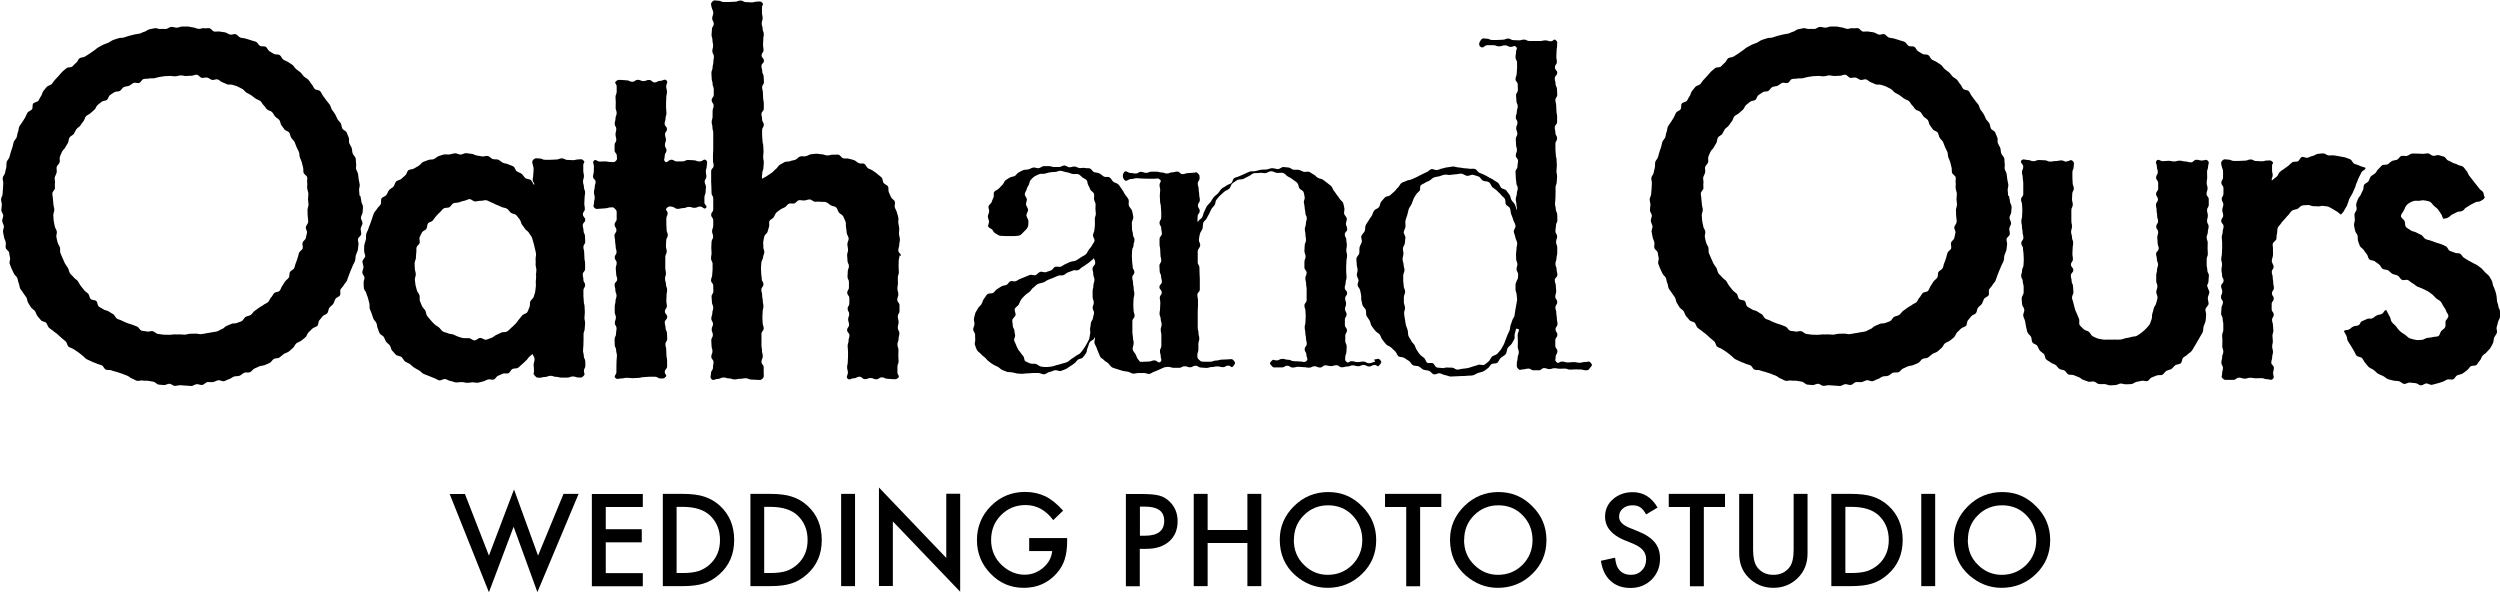 <?xml version="1.0" encoding="UTF-8"?>
<svg id="Layer_2" xmlns="http://www.w3.org/2000/svg" viewBox="0 0 192.36 45.56">
  <g id="header">
    <g>
      <g>
        <path d="M27.66,15.04c0-.14-.02-.27-.03-.41-.01-.14.06-.28.05-.42-.02-.14-.06-.27-.08-.41-.02-.14-.03-.28-.05-.41-.02-.14-.12-.26-.15-.39-.03-.14.03-.29,0-.42-.03-.14,0-.29-.04-.42-.04-.13-.19-.23-.23-.37-.04-.13-.03-.28-.07-.41-.05-.13-.14-.24-.19-.37-.05-.13.02-.31-.04-.43-.05-.13-.1-.26-.16-.39-.06-.13-.27-.18-.33-.3-.06-.12-.06-.28-.12-.4-.07-.12-.19-.21-.26-.33-.07-.12-.1-.26-.18-.38-.07-.12-.16-.23-.24-.34-.08-.12-.09-.28-.17-.39-.08-.11-.18-.22-.26-.33-.08-.11-.16-.23-.25-.34-.09-.11-.13-.26-.22-.36-.09-.11-.33-.08-.43-.18-.09-.1-.13-.25-.23-.36-.1-.1-.15-.24-.25-.34-.1-.1-.24-.16-.34-.25-.1-.1-.17-.23-.27-.32-.1-.09-.23-.16-.33-.25-.11-.09-.17-.23-.28-.32-.11-.09-.24-.15-.35-.23-.11-.08-.26-.11-.37-.19-.11-.08-.15-.27-.27-.34-.12-.08-.32-.02-.44-.09-.12-.07-.23-.14-.35-.21-.12-.07-.16-.27-.29-.34-.12-.07-.31,0-.43-.07-.12-.06-.19-.26-.31-.31-.13-.06-.27-.07-.4-.13-.13-.05-.27-.07-.4-.12-.13-.05-.28-.03-.41-.08-.13-.05-.22-.22-.35-.26-.13-.04-.31.07-.44.03-.13-.04-.25-.14-.38-.17-.13-.03-.28-.03-.41-.06-.14-.03-.28.02-.42,0-.14-.02-.24-.24-.38-.26-.14-.02-.28.03-.42,0-.14-.02-.28.07-.42.05-.14-.01-.27-.1-.41-.11-.14,0-.28-.07-.42-.07-.14,0-.28,0-.42,0s-.28.09-.42.09c-.14,0-.28-.07-.42-.06-.14,0-.27.15-.41.16-.14.01-.28-.02-.42,0-.14.02-.29-.08-.43-.06-.14.02-.28.05-.41.08-.14.02-.26.16-.39.19-.14.03-.26.12-.39.15-.14.03-.28.03-.41.07-.14.04-.27.06-.4.1-.13.04-.26.09-.4.13-.13.04-.29,0-.42.06-.13.05-.27.07-.4.13-.13.05-.24.15-.37.21-.13.06-.27.09-.39.15-.13.06-.24.14-.37.2-.12.06-.22.18-.34.25-.12.07-.22.17-.34.24-.12.07-.24.15-.35.22-.12.08-.3.05-.42.13-.11.08-.15.27-.26.35-.11.08-.19.2-.3.29-.11.09-.33.03-.44.12-.11.09-.22.18-.32.27-.1.09-.18.22-.28.32-.1.1-.19.21-.29.31-.1.1-.16.23-.25.33-.1.1-.29.11-.38.21-.09.1-.17.22-.26.32-.09.1-.1.28-.18.39-.09.11-.13.25-.21.36-.08.11-.32.11-.4.22-.08.11-.01.33-.09.44-.08.11-.28.15-.35.26-.07.12-.11.26-.18.38-.07.12-.15.23-.22.35-.07.12-.17.22-.23.35-.06.12-.04.29-.1.41-.06.12-.05.28-.1.4-.05.13-.17.23-.22.35s-.05.27-.1.4c-.05.13-.09.26-.13.39-.04.13-.07.26-.11.4-.04.13-.18.24-.21.37-.03.13,0,.28-.03.42-.03.13-.07.27-.09.4-.02.14-.16.25-.18.39-.02.14.05.29.04.42-.02.14,0,.28-.02.41-.01.14-.03.27-.03.41,0,.14-.11.27-.12.41,0,.14.06.28.06.42s-.04.28-.04.42c0,.14.14.27.15.41,0,.14-.09.28-.08.42.01.14.11.27.13.41.01.14-.09.29-.07.43.02.14.06.27.08.41.02.14.11.26.13.4.03.14-.03.29,0,.42.03.14.23.23.26.36.03.13.03.27.07.41.04.13-.07.31-.03.44.04.13.1.26.15.39.05.13.13.25.18.38.05.13.21.21.26.34.05.13.05.28.11.4.06.13.05.28.11.41.06.12.17.22.24.35.07.12.17.22.24.34.07.12.06.29.13.4.07.12.14.24.22.36.08.11.23.18.31.29.08.11.1.27.19.38.09.11.18.21.27.32.09.11.31.1.4.2.09.1.11.27.21.37.1.1.23.16.33.25.1.1.23.16.33.26.1.09.2.18.31.28.11.09.22.18.32.27.11.09.11.31.22.4.11.09.27.11.38.19.11.08.24.15.35.23.12.08.22.18.33.26.12.08.2.21.32.28.12.07.26.11.39.18.12.07.27.1.39.16.12.07.27.08.4.14.13.06.18.27.31.33.13.06.31,0,.44.06.13.06.27.07.4.12.13.05.27.08.4.13.13.05.26.11.39.15.13.04.24.18.37.22.13.04.25.14.39.18.14.03.3-.05.44-.02.14.03.29,0,.42.02.14.03.27.05.41.07.14.02.26.2.39.22.14.02.28.03.42.04.14.01.29-.11.43-.1.14,0,.27.16.41.16.14,0,.28-.05.42-.05s.28.03.42.03c.14,0,.29.03.43.03.14,0,.27-.13.41-.14.14-.01.29.08.43.06.14-.02.26-.2.4-.22.14-.02.29.02.42,0,.14-.02.26-.11.4-.14.14-.03.31.1.45.07.14-.03.26-.12.4-.16.14-.04.25-.16.38-.2.13-.04.29-.01.42-.06.13-.04.23-.18.36-.23.13-.05.3.01.44-.04.13-.05.21-.22.34-.28.13-.06.26-.11.38-.17.13-.06.29-.04.42-.1.12-.06.26-.1.39-.17.12-.07.19-.23.31-.3.12-.07.31-.03.43-.11.12-.08.21-.19.33-.27.12-.08.27-.1.39-.19.11-.08.21-.19.32-.28.11-.09.15-.26.26-.35.11-.09.27-.12.38-.21.11-.09.23-.17.33-.27.1-.1.13-.27.23-.37.1-.1.2-.19.3-.29.1-.1.29-.11.38-.21.09-.1.06-.32.15-.42.09-.11.17-.21.26-.32.09-.11.28-.13.36-.24.08-.11.07-.29.15-.41.08-.11.22-.18.3-.3.08-.12.1-.27.17-.38.07-.12.28-.16.35-.28.07-.12-.02-.33.04-.45.07-.12.19-.21.25-.33.06-.12.19-.22.24-.34.06-.13.08-.27.14-.39.05-.13.1-.26.15-.39.05-.13.12-.25.16-.38.05-.13.14-.25.18-.38.04-.13.02-.28.06-.42.04-.13.11-.26.15-.39.03-.13.02-.28.05-.42.03-.14-.06-.29-.04-.43.02-.14.23-.24.25-.38.02-.14-.05-.29-.04-.43.02-.14.13-.27.14-.41.01-.14-.13-.29-.12-.43,0-.14.12-.27.13-.41,0-.14.03-.28.03-.42s-.12-.28-.13-.42c0-.14-.06-.28-.07-.41ZM23.68,16.67c0,.14.05.28.03.42-.02.14-.16.26-.18.39-.02.14.12.3.09.43-.03.14-.06.27-.09.41-.03.13-.22.23-.25.36-.04.13.05.3.01.43-.04.13-.23.21-.28.34-.05.13-.06.27-.11.4-.05.13-.08.27-.14.39-.06.12-.06.28-.13.4-.06.12-.25.17-.32.29-.07.12-.01.31-.09.43-.08.12-.21.19-.29.3-.08.11-.14.24-.22.35-.08.11-.11.27-.2.37-.09.1-.33.08-.42.18-.09.1-.14.24-.24.34-.1.1-.13.26-.23.35-.1.09-.26.13-.36.22-.1.09-.24.13-.35.22-.11.09-.22.16-.33.24-.11.08-.17.23-.29.3-.11.08-.27.08-.39.15-.12.07-.17.25-.29.32-.12.07-.26.09-.39.15-.12.06-.29.01-.42.07-.13.05-.24.12-.37.16-.13.05-.22.2-.35.24-.13.04-.25.14-.38.18-.13.04-.27.04-.41.07-.13.03-.27.05-.41.07-.13.03-.27.05-.41.07-.13.02-.28-.05-.42-.04-.14.01-.27,0-.41.01-.14,0-.27.06-.41.07-.14,0-.27-.02-.41-.02s-.28.01-.42,0c-.14,0-.28.04-.42.03-.14-.01-.28,0-.42-.01-.14-.02-.28-.04-.42-.06-.14-.02-.25-.18-.39-.21-.14-.03-.3.06-.44.03-.13-.04-.29-.03-.42-.07-.13-.04-.21-.26-.34-.31-.13-.05-.26-.1-.38-.15-.13-.05-.27-.07-.4-.13-.13-.06-.26-.1-.38-.17-.12-.07-.27-.09-.39-.16-.12-.07-.16-.26-.28-.34-.12-.08-.24-.13-.36-.22-.11-.08-.29-.07-.4-.16-.11-.08-.26-.13-.36-.22-.11-.09-.09-.32-.19-.42-.1-.09-.33-.06-.43-.15-.1-.1-.1-.3-.19-.41-.1-.1-.23-.17-.32-.28-.09-.11-.17-.22-.26-.33-.09-.11-.14-.25-.22-.36-.08-.11-.24-.18-.32-.29-.08-.12-.22-.2-.29-.32-.07-.12-.09-.28-.15-.4-.07-.12-.17-.23-.24-.36-.06-.13-.12-.26-.17-.39-.06-.13-.12-.26-.17-.39-.05-.13,0-.3-.04-.44-.04-.13-.14-.25-.18-.39-.04-.14-.06-.28-.09-.41-.03-.14.06-.3.03-.44-.03-.14-.14-.26-.16-.4-.02-.14-.06-.28-.08-.42-.01-.14-.02-.28-.03-.42,0-.14.08-.28.08-.43,0-.14-.07-.28-.07-.42s-.04-.28-.04-.41c0-.14-.05-.28-.04-.42,0-.14.18-.26.2-.39.01-.14-.03-.28,0-.41.02-.14-.04-.29-.02-.42.03-.13.12-.25.15-.39.03-.13-.03-.29,0-.42.04-.13.19-.23.23-.36.04-.13-.03-.3.02-.43.05-.13.1-.26.16-.38.05-.13.2-.21.25-.34.06-.12.15-.23.21-.35.06-.12.04-.29.12-.41.07-.12.25-.16.33-.28.07-.11.12-.25.2-.36.08-.11.22-.17.3-.28.08-.11.15-.23.24-.33.09-.1.1-.28.19-.38.09-.1.25-.14.35-.24.1-.1.21-.17.31-.27.1-.09.13-.26.23-.35.1-.09.21-.17.32-.26.11-.09.29-.06.4-.14.11-.08.13-.29.24-.37.11-.08.23-.16.34-.23.12-.07.3-.03.42-.09.12-.07.18-.24.31-.3.12-.06.28-.05.4-.1.12-.05.23-.17.35-.22.13-.05.31.05.43,0,.13-.04.2-.26.34-.3.13-.04.28,0,.42-.04.13-.03.28,0,.41-.02.13-.03.26-.08.4-.1.13-.02.27-.04.4-.06.13-.01.27,0,.41-.02.14,0,.27.04.41.03.14,0,.27-.07.41-.07s.27.05.41.05c.14,0,.27-.03.41-.02.14,0,.28-.1.42-.08.14.02.25.22.38.24.14.02.28-.05.42-.02.13.03.24.15.37.18.13.03.3-.08.43-.04.13.04.23.18.36.22.13.04.24.11.37.16.13.05.3-.01.42.04.12.05.27.07.39.13.12.06.25.12.37.19.12.07.19.21.31.28.12.07.24.12.36.2.11.08.22.17.33.25.11.08.26.11.37.19.11.08.15.24.26.33.1.09.16.23.26.32.1.09.28.1.38.2.1.1.15.24.24.34.09.1.23.17.32.27.09.11.08.29.16.4.08.11.16.22.24.33.08.11.3.13.37.25.07.12.08.28.15.39.07.12.2.21.26.33.06.12.09.27.15.39.06.12.13.25.18.37.05.13.03.29.07.41.05.13.11.25.15.38.04.13.07.27.1.4.04.13,0,.28.04.41.03.13.26.23.28.36.02.13-.03.29,0,.42.02.14-.02.28,0,.42.01.14.08.27.09.41,0,.14-.03.28-.03.42,0,.14.04.27.04.41s-.07.28-.08.41c0,.14.02.28.01.41Z"/>
        <path d="M45.03,27.81c0-.21-.11-.21-.11-.42s-.06-.21-.06-.42.03-.21.03-.42.01-.21.01-.42,0-.21,0-.42.09-.21.09-.42.03-.21.03-.42-.05-.21-.05-.42.03-.21.03-.42-.02-.21-.02-.42-.06-.21-.06-.42-.03-.21-.03-.42,0-.21,0-.42.13-.21.13-.42-.13-.21-.13-.41-.05-.21-.05-.41.18-.21.18-.42,0-.21,0-.42-.05-.21-.05-.42-.02-.21-.02-.42-.06-.21-.06-.42.14-.21.14-.42-.02-.21-.02-.42-.11-.21-.11-.42-.06-.21-.06-.42.19-.21.19-.42-.18-.21-.18-.42.15-.21.15-.42-.04-.21-.04-.42.02-.21.02-.42.04-.21.04-.42-.09-.21-.09-.42-.07-.21-.07-.42.07-.21.07-.42-.05-.21-.05-.42,0-.21,0-.42.17-.22.02-.36c-.16-.15-.16-.09-.38-.09s-.22.06-.43.06-.22-.02-.43-.02-.22-.12-.43-.12-.21.09-.43.09-.21.02-.43.02-.21,0-.43,0-.22-.1-.43-.1-.29-.07-.45.07c-.14.13-.12.22-.06.43.05.19.06.17.06.37s-.03.19-.03.39-.04.19-.04.39.17.21.11.39c-.1-.1-.14-.27-.24-.37-.1-.1-.32-.07-.43-.16-.11-.09-.18-.23-.28-.32-.11-.09-.26-.12-.38-.2-.12-.08-.14-.3-.26-.37-.12-.08-.27-.1-.4-.17-.12-.07-.29-.06-.41-.12-.13-.06-.23-.18-.36-.24-.13-.05-.3,0-.43-.05-.13-.04-.23-.2-.37-.23-.14-.04-.3.06-.44.03-.14-.03-.27-.05-.41-.07-.14-.02-.27-.12-.41-.13-.14,0-.28-.05-.42-.05s-.28.1-.42.11c-.14,0-.29-.11-.43-.1-.14.01-.28.07-.42.09-.14.02-.3-.02-.43,0-.14.03-.27.09-.41.13-.14.04-.24.18-.37.23-.13.05-.3.01-.43.07-.13.05-.27.09-.4.15-.13.06-.2.22-.33.29-.12.07-.25.14-.36.21-.12.08-.31.05-.43.13-.11.08-.13.3-.24.39-.11.09-.21.18-.31.28-.1.09-.3.1-.4.2-.1.1-.11.29-.2.39-.1.11-.25.16-.34.27-.09.11-.12.26-.21.38-.08.11-.29.14-.37.26-.08.12,0,.34-.07.46-.07.12-.2.21-.27.33-.07.13-.19.22-.25.35-.06.13-.09.27-.14.41-.05.13-.1.27-.14.4-.05.13-.11.26-.15.4-.04.14-.13.26-.16.4-.03.14,0,.29-.03.43-.03.14-.09.27-.12.41-.02.14,0,.29-.01.43-.02.14.09.29.08.43-.01.14-.21.27-.21.41,0,.14.08.29.08.43s-.1.28-.09.41c0,.14.16.27.17.4,0,.14-.09.28-.07.41.01.14,0,.28.02.41.02.14.16.25.19.38.02.13.1.25.13.39.03.13.06.26.1.39.04.13-.01.28.03.41.04.13.11.25.15.38.05.13.08.26.13.38.05.13.18.22.23.34.06.12.04.28.1.4.06.12.08.27.15.39.07.12.25.17.32.28.07.11.1.26.18.37.08.11.21.18.29.29.08.11.08.29.17.39.1.11.19.22.29.32.1.1.32.08.43.17.11.1.16.25.27.34.11.09.26.12.38.21.12.08.21.2.33.27.12.08.25.14.37.21.13.07.22.21.35.27.13.06.27.1.4.16.13.05.27.11.4.16.14.04.26.15.4.18.14.04.32-.13.47-.1.14.03.26.13.41.15.14.02.28.1.42.11.14.01.29-.03.43-.03.14,0,.28.06.43.06.14,0,.27-.03.41-.04.14,0,.28.05.42.03.14-.02.27-.07.4-.1.13-.03.25-.12.38-.15.13-.03.3.05.43.01.13-.04.2-.24.33-.29.13-.05.25-.1.37-.16.12-.06.31.02.44-.04.12-.06.17-.25.29-.32.12-.07.31-.02.43-.09.11-.07.2-.19.31-.27.11-.08.2-.19.3-.28.11-.08.17-.22.27-.31.1-.09.15-.12.25-.21.06.21.15.19.15.41s-.07.22-.07.44.03.22.03.44-.1.21.05.37c.15.15.14.17.36.17s.22-.06.43-.06.22-.09.43-.09.22.08.43.08.21.06.43.06.21,0,.43,0,.21-.09.43-.09.22.08.43.08.24.04.39-.12c.15-.15.03-.17.03-.38s.11-.21.11-.42-.01-.21-.01-.42ZM41.25,21.18c0,.14,0,.28-.02.42-.02.14.02.29,0,.42-.02.14-.02.29-.05.42-.03.14-.07.27-.12.41-.04.13-.21.22-.26.35-.05.13,0,.31-.06.43-.06.12-.09.27-.17.39-.07.12-.3.13-.39.25-.08.11-.17.21-.26.32-.1.11-.16.24-.27.34-.11.1-.2.21-.31.29-.11.09-.2.22-.33.29-.12.07-.31.02-.44.08-.13.06-.25.13-.38.18-.13.05-.24.19-.38.23-.14.03-.27.12-.42.14-.14.02-.3-.15-.45-.14-.14.01-.28.19-.43.19s-.28-.16-.42-.17c-.14-.01-.28.01-.42,0-.14-.02-.27-.07-.4-.11-.14-.04-.25-.12-.38-.17-.13-.05-.29-.03-.42-.09-.12-.06-.29-.08-.4-.15-.12-.08-.19-.22-.3-.31-.11-.09-.25-.15-.35-.25-.1-.1-.2-.2-.29-.31-.09-.11-.19-.22-.27-.33-.08-.11-.07-.29-.14-.41-.07-.12-.19-.21-.25-.34-.06-.12-.1-.26-.16-.39-.05-.13.01-.3-.03-.43-.04-.13-.16-.24-.2-.38-.03-.13-.08-.27-.11-.41-.02-.14-.04-.28-.05-.42-.01-.14.08-.28.07-.43,0-.14-.07-.27-.07-.42s-.03-.27-.02-.41c0-.14.09-.27.1-.4.02-.14,0-.27.03-.41.02-.14-.01-.28.02-.41.03-.13.2-.22.24-.35.04-.13-.06-.31,0-.44.05-.13.12-.25.18-.37.06-.12.27-.16.34-.28.07-.12.04-.3.12-.41.08-.11.28-.12.37-.22.09-.11.15-.23.25-.33.1-.1.18-.22.29-.3.11-.09.18-.23.3-.3.12-.08.31-.03.43-.09.12-.06.19-.26.32-.31.13-.05.29-.03.42-.07.13-.04.26-.1.4-.12.14-.02.27-.12.41-.13.14-.01.29.18.43.18s.29-.06.43-.05c.15.01.3-.07.44-.04.14.02.27.13.4.17.14.04.25.13.39.18.13.05.26.1.39.17.13.06.29.05.41.13.12.08.19.22.3.31.11.09.3.08.41.18.1.1.17.23.27.34.09.11.09.28.17.39.08.11.17.22.24.33.07.12.24.18.3.31.06.12.18.23.23.36.05.13.07.27.12.41.04.13.07.27.1.41.03.13.07.27.09.41.02.14-.04.29-.03.43.02.14,0,.28,0,.42,0,.14.06.27.06.42s-.03.28-.04.42Z"/>
        <path d="M53.8,12.42c-.22,0-.22-.09-.43-.09s-.21-.02-.43-.02-.21.11-.43.11-.21,0-.43,0-.21-.13-.43-.13-.32.29-.47.15c-.15-.14-.03-.25-.03-.46s.13-.21.13-.41-.12-.2-.12-.41.08-.2.08-.41-.07-.2-.07-.41.15-.2.15-.41-.18-.2-.18-.41.07-.2.07-.41.07-.2.07-.41-.03-.2-.03-.41,0-.2,0-.41.02-.2.02-.41.05-.2.05-.41-.06-.2-.06-.41.17-.32.02-.46c-.16-.15-.26.03-.48.03s-.22.12-.43.12-.21-.19-.43-.19-.21.09-.43.09-.21-.1-.43-.1-.21.15-.43.15-.21-.11-.43-.11-.21-.03-.43-.03-.25-.03-.4.11c-.15.14.06.18.06.39s0,.21,0,.41-.09.2-.09.41.02.2.02.41-.01.2-.01.41.08.2.08.41-.09.2-.09.41-.06.2-.06.41.12.2.12.41-.06.2-.06.41.06.2.06.41-.13.2-.13.41,0,.2,0,.41.17.2.17.41.07.27-.08.41c-.15.14-.21.07-.42.07s-.21-.04-.41-.04-.21.01-.41.01-.29-.21-.44-.07c-.14.14,0,.23,0,.43s-.01.2-.01.4-.06.2-.06.4.2.2.2.4-.07.2-.07.4-.06.2-.06.4.06.2.06.4-.05.2-.05.4-.12.26.03.4c.15.14.2.07.41.07s.21-.03.41-.03.21-.07.41-.07.2-.05.34.1c.15.15.14.15.14.36s0,.21,0,.43-.16.21-.16.43.14.21.14.43-.15.21-.15.42.05.21.05.42.04.21.04.42.07.21.07.42-.14.21-.14.42.15.21.15.42-.07.21-.07.42.03.21.03.42.08.21.08.42-.2.21-.2.42.06.21.06.42.09.21.09.42-.08.21-.08.42-.06.21-.06.42,0,.21,0,.42.09.21.09.42-.08.21-.08.42.13.21.13.42-.04.21-.04.42-.11.21-.11.42.01.21.01.42.11.21.11.42.06.21.06.42-.03.21-.03.42-.01.21-.01.42,0,.21,0,.42-.23.31-.08.45c.15.15.25.04.46.04s.22-.05.43-.05.21.03.43.03.21-.02.43-.02.21-.06.43-.06.21-.03.43-.03.21,0,.43,0,.21.13.43.13.24.04.39-.11c.15-.15-.06-.17-.06-.39s.18-.21.18-.43,0-.21,0-.43-.05-.21-.05-.43-.02-.21-.02-.42-.06-.21-.06-.42.14-.21.14-.42-.02-.21-.02-.42-.11-.21-.11-.42-.06-.21-.06-.42.19-.21.19-.42-.18-.21-.18-.42.15-.21.15-.42-.04-.21-.04-.42.02-.21.02-.42.04-.21.04-.42-.09-.21-.09-.42-.07-.21-.07-.42.07-.21.07-.42-.05-.21-.05-.42,0-.21,0-.42,0-.21,0-.42.11-.21.11-.42-.06-.21-.06-.42.02-.21.02-.42.12-.21.12-.42-.09-.21-.09-.42-.02-.21-.02-.42,0-.21,0-.42.1-.21.1-.42-.22-.25-.07-.4c.15-.15.21-.14.43-.1.21.04.2.16.42.16s.21-.06.43-.06.21-.09.43-.09.21.07.43.07.21-.1.43-.1.29.26.45.11c.15-.14-.12-.22-.12-.42s0-.2,0-.4.09-.2.09-.4.03-.2.03-.4-.1-.2-.1-.4.13-.2.13-.4-.04-.2-.04-.4.07-.2.07-.4.1-.31-.05-.45c-.16-.15-.26.09-.48.09Z"/>
        <path d="M69.32,19.69c0-.21-.2-.21-.2-.43s.07-.21.07-.43c0-.14.06-.28.05-.42,0-.14-.06-.28-.07-.42,0-.14.03-.28.02-.42-.01-.14-.05-.28-.07-.41-.02-.14.03-.29,0-.42-.02-.14-.08-.27-.11-.4-.03-.14-.13-.26-.16-.39-.04-.14.05-.31,0-.44-.04-.13-.24-.21-.29-.34-.05-.13-.11-.25-.17-.38-.06-.13,0-.32-.06-.44-.07-.12-.26-.16-.34-.27-.08-.11-.06-.32-.15-.42-.1-.1-.23-.18-.33-.27-.1-.1-.23-.16-.34-.25-.11-.09-.26-.12-.38-.19-.12-.08-.16-.27-.28-.34-.12-.07-.32,0-.44-.06-.13-.06-.22-.18-.36-.23-.13-.05-.27-.07-.41-.11-.13-.04-.28,0-.42-.03-.13-.03-.23-.26-.37-.28-.14-.02-.29.02-.43,0-.14-.01-.28.07-.43.06-.14,0-.28-.09-.42-.09s-.28-.05-.42-.04c-.14,0-.28.02-.42.04-.14.02-.26.13-.4.15-.14.03-.29-.02-.43.02-.13.04-.23.2-.36.25-.13.05-.27.05-.4.11-.13.05-.3.01-.43.07-.12.06-.25.14-.37.21-.12.07-.18.24-.3.32-.12.08-.19.2-.31.29-.11.08-.24.14-.35.23-.11.09-.29.15-.39.24-.06-.2,0-.22,0-.43s.09-.21.09-.42.03-.21.03-.42-.05-.21-.05-.42.03-.21.03-.41-.02-.21-.02-.41-.06-.21-.06-.41-.03-.21-.03-.42,0-.21,0-.41.13-.21.13-.41-.13-.21-.13-.42-.05-.21-.05-.41.18-.21.18-.41,0-.21,0-.41-.05-.21-.05-.41-.02-.21-.02-.41-.06-.21-.06-.41.14-.21.14-.41-.02-.21-.02-.41-.11-.21-.11-.41-.06-.21-.06-.41.19-.21.19-.41-.18-.21-.18-.41.15-.21.15-.41-.04-.21-.04-.41.02-.21.02-.41.04-.21.04-.41-.09-.21-.09-.41-.07-.21-.07-.41.07-.21.07-.41-.05-.21-.05-.41,0-.21,0-.41.16-.21.02-.36c-.16-.15-.16-.09-.38-.09s-.22.06-.43.06-.21-.02-.43-.02-.21-.12-.43-.12-.21.09-.43.09-.21.02-.43.02-.21,0-.43,0-.21-.1-.43-.1-.3-.08-.45.07c-.15.15-.1.23-.05.46.05.21.12.2.12.41s-.08.21-.08.42.12.21.12.42-.14.21-.14.42-.03.21-.03.42.07.21.07.42.05.21.05.42-.06.21-.06.42.12.21.12.42-.04.21-.04.42-.06.21-.06.42-.09.21-.09.42.02.21.02.42.07.21.07.42.09.21.09.42,0,.21,0,.42-.16.21-.16.42.15.21.15.42-.08.21-.08.42,0,.21,0,.42-.07.21-.07.42.06.21.06.42.06.21.06.42,0,.21,0,.42,0,.21,0,.42,0,.21,0,.42-.02.21-.02.42,0,.21,0,.42.05.21.05.42-.19.21-.19.42,0,.21,0,.42,0,.21,0,.42.02.21.02.42.01.21.01.42.13.21.13.42,0,.21,0,.42,0,.21,0,.42-.16.21-.16.42.16.21.16.42,0,.21,0,.42-.09.21-.09.42.08.21.08.42-.12.21-.12.42-.02.21-.02.42.02.21.02.42-.04.21-.04.42.12.21.12.42,0,.21,0,.42-.03.21-.03.42-.09.21-.09.42.17.21.17.42.01.21.01.42-.14.21-.14.42.03.21.03.42.1.21.1.42-.07.21-.07.42-.08.21-.08.42.13.21.13.42-.1.21-.1.42.09.21.09.42-.12.21-.12.42.02.21.02.42.07.21.07.42-.09.21-.09.42.17.21.17.42-.04.21-.04.42-.15.21-.15.42-.11.32.04.47c.15.15.26-.02.48-.02s.22-.11.43-.11.21.07.43.07.21.08.43.08.21-.05.43-.05.21-.04.43-.04.21.1.43.1.21.02.43.02.28.06.43-.09c.15-.15.09-.22.09-.44s0-.21,0-.43-.17-.21-.17-.43.1-.21.1-.43-.06-.21-.06-.42-.04-.21-.04-.43,0-.21,0-.43,0-.21,0-.43.17-.21.17-.43-.08-.21-.08-.43-.02-.21-.02-.43.02-.21.02-.42.06-.21.06-.42-.05-.21-.05-.42-.05-.21-.05-.43-.06-.21-.06-.42.16-.21.16-.42-.13-.21-.13-.42-.04-.21-.04-.42c0-.14-.02-.28-.02-.41,0-.14.03-.28.03-.41,0-.14.12-.27.13-.4,0-.14.09-.27.1-.4.01-.14-.09-.29-.08-.42.02-.14-.03-.28,0-.41.02-.14.05-.27.08-.4.03-.14.22-.23.25-.36.04-.14.07-.26.11-.38.05-.13-.02-.31.03-.43.06-.13.25-.18.32-.29.08-.11.11-.25.2-.35.09-.1.21-.16.32-.25.11-.08.23-.11.35-.18.12-.06.18-.22.31-.27.12-.05.28.01.41-.02.13-.03.23-.23.36-.25.13-.02.27.03.41.02.13,0,.27-.08.41-.08.15,0,.28.17.42.18.15.01.29-.03.42,0,.14.03.31-.02.43.03.14.05.24.17.36.24.13.07.31.07.41.16.11.09.13.28.21.39.09.11.27.17.34.3.06.12.12.27.18.41.05.13,0,.3.04.45.03.14.03.28.05.43.02.14.14.27.15.42.01.14-.11.29-.1.44,0,.14.05.28.05.43,0,.21-.07.21-.07.42s.03.21.03.42.11.21.11.41-.09.21-.09.41-.02.21-.02.41.11.21.11.41,0,.21,0,.41-.13.21-.13.41.16.21.16.41,0,.21,0,.41-.13.21-.13.41.12.21.12.41-.08.21-.08.41.07.21.07.41-.15.21-.15.41.18.21.18.41-.07.2-.07.41-.07.2-.07.41.03.2.03.41,0,.21,0,.41-.02.21-.02.41-.05.21-.05.41.06.21.06.41-.17.32-.02.46c.16.15.26-.03.48-.03s.22-.12.43-.12.21.19.43.19.21-.09.43-.09.21.1.43.1.21-.15.43-.15.21.11.43.11.21.03.43.03.25.04.4-.11c.15-.15-.06-.19-.06-.41s0-.22,0-.43.09-.21.09-.43-.02-.21-.02-.43.01-.21.01-.43-.08-.21-.08-.43.09-.21.09-.43.06-.21.06-.43-.12-.21-.12-.43.06-.21.06-.43-.06-.21-.06-.43.13-.21.13-.43,0-.21,0-.43-.17-.21-.17-.43.08-.21.08-.43-.07-.21-.07-.43.04-.21.04-.42-.01-.21-.01-.42.08-.21.08-.42-.02-.21-.02-.43.01-.21.01-.43.06-.21.06-.43Z"/>
        <path d="M105.8,27.85c-.23,0-.23.1-.45.1s-.23-.13-.45-.13-.23.04-.45.04-.22-.07-.45-.07-.24.2-.4.05c-.15-.14-.09-.16-.09-.37s.09-.21.09-.41.02-.21.02-.41-.11-.21-.11-.41,0-.21,0-.41.13-.21.13-.41-.16-.21-.16-.41,0-.21,0-.41.13-.21.13-.41-.12-.21-.12-.41.08-.21.08-.41-.07-.2-.07-.41.15-.2.15-.41-.18-.2-.18-.41.07-.21.07-.41.07-.2.07-.41-.03-.2-.03-.41,0-.2,0-.41.02-.2.02-.41.05-.2.05-.41-.06-.2-.06-.41.04-.2.04-.41-.04-.21-.04-.41-.12-.2-.12-.41.19-.2.19-.41c0-.14-.09-.27-.1-.4,0-.14.08-.28.07-.41-.02-.14-.18-.25-.21-.38-.02-.13.05-.29.02-.42-.03-.13-.05-.27-.09-.4-.05-.13-.21-.21-.27-.32-.06-.12-.16-.21-.23-.32-.07-.11-.14-.21-.23-.32-.08-.1-.11-.26-.2-.35-.1-.09-.21-.16-.32-.25-.11-.08-.21-.17-.32-.24-.11-.07-.26-.07-.38-.14-.12-.06-.2-.2-.32-.25-.12-.05-.23-.16-.35-.21-.12-.04-.29.03-.42,0-.13-.04-.24-.12-.38-.15-.13-.03-.27,0-.4-.01-.13-.02-.25-.16-.38-.17-.13-.01-.27-.03-.41-.04-.13,0-.27.16-.41.16-.15,0-.3-.07-.44-.07-.15,0-.29.08-.43.1-.15.02-.3,0-.44.02-.15.03-.29.07-.42.1-.14.04-.31,0-.44.04-.14.05-.27.12-.4.18-.13.06-.26.11-.39.17-.13.07-.28.08-.4.15-.12.07-.13.32-.24.4-.12.08-.27.1-.38.19-.11.09-.26.14-.36.23-.11.1-.17.25-.27.35-.1.11-.24.19-.33.3-.1.12-.16.25-.24.37-.09.12-.22.21-.3.34-.08.13-.12.28-.19.4-.08.14-.09.3-.15.42-.07.14-.23.19-.29.3-.03.02-.07.11-.07.08-.03-.21,0-.22,0-.43s.16-.21.16-.42-.14-.21-.14-.42.15-.21.15-.42-.05-.21-.05-.42-.04-.21-.04-.42-.07-.21-.07-.42.14-.21.14-.42.01-.22-.13-.37c-.14-.15-.16-.05-.36-.05s-.2.03-.41.03-.2.08-.41.08-.2-.2-.4-.2-.2.06-.4.06-.2.09-.4.09-.2-.08-.4-.08-.2-.06-.4-.06-.2,0-.4,0-.2.09-.4.09-.2-.08-.4-.08-.2.13-.4.13-.2-.04-.4-.04-.35-.23-.48-.08c-.16.19-.15.43.01.62.15.17.29-.08.52-.08s.23-.06.45-.06.23.03.45.03.23.01.45.01.22,0,.45,0,.26-.08.42.08c.15.14-.04.18-.04.39s.05.21.05.42-.03.21-.03.42.02.21.02.42.06.21.06.41.03.21.03.42,0,.21,0,.42-.13.21-.13.42.13.21.13.41.05.21.05.41-.18.21-.18.42,0,.21,0,.41.05.21.05.41.02.21.02.41.06.21.06.42-.14.21-.14.41.02.21.02.41.11.21.11.41.06.21.06.41-.19.21-.19.41.18.21.18.41-.15.21-.15.41.04.21.04.41-.02.21-.02.41-.04.21-.04.41.09.21.09.41.07.21.07.41-.07.21-.07.41.05.21.05.41,0,.21,0,.41,0,.21,0,.41-.11.21-.11.41.06.21.06.41.13.28-.02.42c-.17.15-.24-.11-.46-.11s-.23.09-.45.09-.23.02-.45.02c-.1,0-.16,0-.21,0-.04-.05-.08-.1-.12-.15-.09-.1-.14-.2-.2-.38-.04-.13-.23-.26-.25-.44-.01-.14.08-.31.08-.48,0-.21-.06-.21-.06-.42s-.04-.21-.04-.42,0-.21,0-.42,0-.21,0-.42.17-.21.17-.42-.08-.21-.08-.42-.02-.21-.02-.42.02-.21.02-.42.06-.21.06-.42-.05-.21-.05-.42-.05-.21-.05-.42-.06-.21-.06-.42.16-.21.16-.41-.13-.21-.13-.42-.04-.21-.04-.42-.02-.21-.02-.42.02-.21.02-.41.11-.21.11-.41.07-.21.07-.41-.12-.21-.12-.42-.07-.21-.07-.42c0-.15,0-.3-.01-.45-.01-.15.13-.32.11-.47-.02-.15-.06-.31-.09-.46-.04-.15-.2-.26-.25-.41-.05-.15.03-.34-.03-.48-.06-.14-.19-.25-.27-.38-.08-.13-.14-.28-.24-.4-.09-.12-.17-.27-.28-.38-.1-.1-.28-.11-.38-.2-.11-.09-.16-.26-.28-.33-.11-.08-.32,0-.45-.07-.12-.07-.21-.18-.34-.24-.12-.06-.27-.05-.41-.1-.12-.04-.19-.24-.32-.28-.12-.04-.27,0-.4-.04-.12-.03-.27.03-.4.01-.13-.02-.25-.11-.38-.12-.13-.01-.27.07-.4.06-.13,0-.25-.14-.39-.14-.13,0-.26.12-.39.12s-.27,0-.4,0c-.14,0-.27-.08-.4-.07-.14.01-.27,0-.4,0-.13.02-.25.14-.38.16-.13.02-.29-.08-.42-.05-.13.03-.25.11-.38.14-.13.04-.28.01-.39.06-.12.05-.24.12-.35.18-.12.05-.19.21-.3.27-.12.06-.27.05-.38.12-.11.07-.23.13-.33.21-.11.09-.14.26-.24.35-.1.1-.19.19-.28.29-.09.11-.28.14-.35.25-.08.11,0,.32-.06.44-.06.12-.1.23-.14.35-.04.12-.21.2-.24.33-.03.12.07.27.05.4-.01.13-.1.25-.1.37s.07.25.09.37c.02.13-.1.3-.06.41.04.12.26.16.33.26.06.1.1.21.23.27.1.05.21.15.35.18.11.02.25,0,.39.02.12,0,.25,0,.39,0,.13,0,.26.01.37,0,.13-.02.28-.01.38-.06.12-.05.2-.18.29-.26.12-.11.25-.23.31-.37.06-.14.05-.31.05-.48,0-.11-.13-.24-.15-.42-.02-.13.15-.3.12-.46-.02-.13-.13-.24-.15-.37-.02-.13.07-.27.06-.4,0-.13-.16-.26-.16-.39,0-.14.12-.26.15-.39.03-.14.09-.23.16-.34.06-.12.05-.29.15-.38.09-.09.19-.21.31-.28.11-.06.24-.12.37-.17.12-.04.28,0,.41-.03.12-.03.25-.08.38-.1.13-.02.26-.02.4-.03.13,0,.26-.09.4-.09.17,0,.33.1.48.11.17.02.31.1.46.13.17.04.36-.03.49.04.11.05.19.17.29.24.1.07.23.11.31.2.08.09.05.26.12.37.07.11.11.23.16.35.05.12.25.2.29.33.03.13-.01.28,0,.42.02.12.1.24.12.37.01.12-.02.25-.01.38,0,.12.03.25.03.38,0,.12-.08.25-.08.38,0,.15.01.29.01.42,0,.15-.03.29-.04.42-.01.15-.09.27-.11.4-.02.15.15.33.12.45-.03.13-.15.24-.2.36-.05.12-.17.21-.24.32-.08.11-.12.24-.21.34-.1.1-.25.15-.39.24-.12.08-.24.18-.38.25-.13.06-.3.06-.45.11-.12.04-.23.12-.37.17-.12.04-.22.15-.36.2-.12.04-.29-.03-.43.01-.12.04-.2.24-.33.28-.12.04-.25.08-.39.13-.13.04-.31-.07-.44-.02-.13.04-.22.21-.35.25-.13.04-.3-.06-.43-.02-.13.04-.25.12-.38.16-.13.04-.25.11-.38.15-.12.04-.22.14-.34.18-.12.04-.29-.05-.41,0-.12.05-.18.23-.29.28-.12.05-.26.04-.37.1-.11.06-.21.14-.32.2-.13.07-.21.21-.32.3-.12.09-.36.02-.47.12-.11.1-.17.25-.27.37-.09.11-.11.28-.19.41-.07.11-.21.19-.27.32-.05.12-.16.24-.2.37-.04.13-.07.27-.1.41-.02.13.05.28.04.42,0,.13-.1.27-.1.41,0,.12.14.25.15.38.01.12-.01.25.01.38.02.12-.06.28-.03.4.04.14.1.29.16.42.06.13.23.2.32.32.08.11.22.18.32.28.09.09.16.2.28.28.1.08.2.16.32.23.11.07.23.12.36.18.12.05.21.19.34.24.12.04.24.11.37.15.12.03.27.02.4.04.13.02.26.07.39.09.13.02.26.01.4.02.13,0,.26-.04.4-.03.13,0,.26-.03.4-.03.15,0,.29,0,.43,0,.15,0,.3.11.44.1.15-.01.28-.16.41-.18.15-.02.27-.1.41-.13.15-.04.34.1.47.05.13-.04.25-.09.37-.14.12-.05.22-.15.33-.21.12-.06.22-.15.32-.22.11-.07.18-.2.27-.28.1-.09.3-.08.39-.18.1-.1.17-.22.25-.33.08-.11.06-.28.12-.4.07-.14.09-.3.15-.42.07-.15.28-.17.34-.29.03-.02.06-.15.08-.12.03.13-.07.32-.04.44.04.13.12.24.16.35.05.12.08.25.14.36.06.12.09.25.15.36.07.11.22.16.3.26.08.1.22.14.31.23.1.1.17.23.29.31.12.07.26.09.4.14.13.05.26.09.4.13.13.03.27.05.42.07.14.02.27.14.42.15.14,0,.29-.05.44-.05.14,0,.27.01.39,0,.14,0,.28.09.41.07.13-.02.25-.14.37-.17.13-.04.25-.1.36-.15.13-.06.26-.11.38-.17.02,0,.04-.01.06-.02.08-.01.13-.03.28-.03.21,0,.21.07.42.07s.21,0,.42,0,.21-.12.42-.12.21.08.42.08.21-.12.42-.12.21.14.42.14.21.03.42.03.21-.07.42-.07.21-.05.42-.05.21.06.42.06.21-.12.42-.12.23.22.37.06c.16-.19.21-.27.05-.45-.15-.17-.22-.09-.45-.09s-.23.02-.45.02-.23.07-.45.07-.23.09-.45.09-.22,0-.45,0-.25.01-.41-.14c-.15-.14-.14-.17-.14-.38s.08-.21.08-.42,0-.21,0-.42.07-.21.07-.42-.06-.21-.06-.42-.06-.21-.06-.42,0-.21,0-.42,0-.21,0-.42,0-.21,0-.42.02-.21.02-.42,0-.21,0-.42-.05-.21-.05-.42.19-.21.19-.42,0-.21,0-.42,0-.21,0-.42-.02-.21-.02-.42-.01-.21-.01-.42-.13-.21-.13-.41,0-.21,0-.41c0-.15,0-.3,0-.45,0-.15.18-.28.19-.43.02-.15-.12-.31-.1-.46.02-.15.04-.3.08-.44.03-.14.16-.27.2-.41.04-.14.01-.31.06-.45.05-.13.21-.21.26-.33.05-.12.13-.24.19-.35.06-.12.1-.25.17-.36.07-.12.17-.2.25-.31.07-.11.05-.29.13-.4.08-.11.17-.21.26-.31.1-.11.23-.2.34-.31.11-.11.28-.14.39-.24.12-.1.13-.33.25-.41.12-.09.25-.19.38-.26.13-.08.33-.02.47-.09.13-.06.26-.15.39-.2.14-.05.25-.19.39-.23.14-.04.31,0,.45-.03.14-.03.3.03.45.02.15-.01.29-.15.44-.15.16,0,.31.11.45.13.16.02.33-.04.47,0,.15.04.25.21.38.28.14.07.26.13.38.23.11.1.26.16.36.29.08.11.07.26.14.38.06.11.27.16.32.29.05.12.06.27.09.4.03.12-.09.28-.06.42.02.13.05.25.06.39,0,.13.05.26.05.39,0,.21.11.21.11.42s-.07.21-.07.42-.08.21-.08.42.05.21.05.42.04.21.04.42-.1.21-.1.42-.02.21-.02.42.09.21.09.42-.09.21-.09.42,0,.21,0,.42.17.21.17.42-.1.21-.1.42.06.21.06.42.04.21.04.42,0,.21,0,.42,0,.21,0,.42-.17.21-.17.42.08.21.08.42.02.21.02.42-.02.21-.02.42-.06.21-.06.42.05.21.05.42.05.21.05.42.06.21.06.42-.16.21-.16.42.13.21.13.42.17.34.01.48c-.17.15-.28.04-.51.04s-.23-.02-.45-.02-.23-.11-.45-.11-.23-.07-.45-.07-.22.12-.45.12-.23-.13-.38.04c-.17.18-.16.18,0,.37.14.16.15.13.36.13s.21,0,.43,0,.21-.13.42-.13.21.14.42.14.21-.06.42-.06.21.03.42.03.21.04.42.04.21-.11.42-.11.21.1.42.1.21-.17.42-.17.21.06.42.06.21-.07.42-.07.21.16.42.16.21-.06.42-.06.21-.09.42-.09.21.07.42.07.21-.1.42-.1.21.12.42.12.21-.12.42-.12.21.2.35.04c.16-.19.24-.25.07-.43-.15-.17-.23-.03-.45-.03ZM84.06,20.65c0,.22.06.22.06.44s.09.22.09.44-.08.22-.08.44-.06.22-.06.44,0,.22,0,.44.09.22.09.44c0,.13-.08.25-.09.39,0,.13.12.27.11.4-.01.13-.07.25-.08.39-.01.13-.14.24-.16.37-.02.14-.03.27-.06.41-.03.14.04.3,0,.43-.04.13-.03.29-.08.42-.05.13-.14.25-.2.38-.06.12-.15.24-.22.36-.08.11-.16.23-.26.33-.09.1-.25.14-.36.23-.1.09-.22.15-.34.23-.11.07-.19.18-.31.23-.12.05-.24.08-.37.11-.12.04-.24.08-.38.11-.13.02-.25.09-.38.11-.13.01-.26.05-.4.05-.16,0-.32,0-.46-.03-.16-.02-.28-.17-.42-.21-.15-.04-.34.02-.47-.05-.11-.06-.24-.09-.34-.16-.1-.07-.07-.29-.15-.38-.08-.09-.15-.17-.21-.27-.06-.1-.16-.18-.21-.29-.05-.11-.11-.21-.15-.33-.03-.11-.12-.22-.14-.34-.02-.12.09-.26.08-.38-.02-.12-.05-.24-.06-.36,0-.12-.12-.24-.12-.36,0-.15-.05-.3-.04-.44.01-.15.22-.26.25-.4.03-.14-.1-.33-.06-.47.05-.14.24-.22.31-.34.07-.13.1-.27.19-.39.08-.12.19-.21.29-.32.1-.1.23-.17.34-.26.11-.09.17-.25.3-.33.12-.08.21-.22.35-.28.13-.06.29-.07.43-.12.19-.08.17-.12.36-.2s.19-.07.38-.15c.19-.08.19-.08.37-.16.19-.08.23.02.42-.05.19-.07.16-.13.35-.21.19-.08.19-.06.38-.14.19-.08.23.03.42-.04.13-.05.21-.19.32-.24.13-.06.22-.15.32-.21.12-.08.22-.15.3-.23.1-.1.22-.15.25-.24.04.14.11.17.11.36,0,.22-.2.22-.2.44Z"/>
        <path d="M121.99,27.85c-.23,0-.23.06-.45.06s-.23-.05-.45-.05-.23.03-.45.03-.22-.07-.45-.07-.26.2-.43.04c-.15-.15-.06-.19-.06-.4s.13-.21.13-.43-.16-.21-.16-.43,0-.21,0-.42.16-.21.16-.42-.14-.21-.14-.42.15-.21.15-.42-.05-.21-.05-.42-.04-.21-.04-.42-.07-.21-.07-.42.14-.21.14-.42-.15-.21-.15-.42.07-.21.07-.42-.03-.21-.03-.42-.08-.21-.08-.42.2-.21.2-.42-.06-.21-.06-.42-.09-.21-.09-.42.08-.21.08-.42.06-.21.06-.42,0-.21,0-.42-.09-.21-.09-.42.08-.21.08-.42-.13-.21-.13-.42.04-.21.04-.42.11-.21.11-.42-.01-.21-.01-.42-.11-.21-.11-.42-.06-.21-.06-.42.03-.21.03-.42.01-.21.01-.42,0-.21,0-.42.09-.21.09-.42.03-.21.03-.42-.05-.21-.05-.42.03-.21.03-.42-.02-.21-.02-.42-.06-.21-.06-.42-.03-.21-.03-.42,0-.21,0-.42.13-.21.13-.42-.13-.21-.13-.42-.05-.21-.05-.42.18-.21.18-.42,0-.21,0-.42-.05-.21-.05-.42-.02-.21-.02-.42-.06-.21-.06-.42.14-.21.14-.42-.02-.21-.02-.42-.11-.21-.11-.42-.06-.21-.06-.42.19-.21.19-.42-.18-.21-.18-.42.15-.21.15-.42-.04-.21-.04-.42.02-.21.02-.42.04-.21.04-.42.06-.26-.09-.41c-.14-.15-.19.08-.4.08s-.21-.07-.41-.07-.21.05-.41.05-.2,0-.41,0-.2,0-.41,0-.2-.11-.41-.11-.2.06-.41.06-.2-.02-.41-.02-.2-.12-.41-.12-.2.09-.41.09-.2.02-.41.02-.2,0-.41,0-.2-.1-.41-.1-.3-.08-.43.07c-.16.19-.25.46-.01.58.2.1.26-.15.49-.15s.23,0,.45,0,.23.09.45.09.23-.08.45-.08.22.12.45.12.24-.15.4,0c.15.15,0,.16,0,.38s-.04.21-.04.42.12.21.12.42,0,.21,0,.42-.03.21-.03.42-.09.21-.09.42.17.21.17.42.01.21.01.42-.14.21-.14.42.03.21.03.42.1.21.1.42-.07.21-.07.42-.08.21-.08.42.13.21.13.42-.1.21-.1.42.09.21.09.42-.12.21-.12.42.02.21.02.42.07.21.07.42-.09.21-.09.42.17.21.17.42-.04.21-.04.42-.15.21-.15.42.02.21.02.42.04.21.04.42.11.21.11.42-.07.21-.07.42-.08.21-.08.42.05.21.05.42.07.22.04.42c0,.03,0-.03-.03-.06-.05-.13-.07-.25-.13-.37-.06-.13-.2-.22-.26-.34-.07-.12-.07-.29-.15-.4-.08-.11-.17-.23-.25-.34-.09-.11-.3-.1-.4-.21-.09-.1-.12-.27-.22-.36-.1-.09-.24-.14-.35-.23-.11-.09-.24-.13-.36-.2-.12-.07-.23-.14-.36-.2-.12-.06-.25-.11-.38-.16-.13-.05-.21-.26-.34-.29-.13-.04-.29,0-.43-.02-.13-.03-.27-.02-.42-.04-.14-.02-.27-.05-.41-.06-.14,0-.28-.07-.42-.07s-.28.05-.42.06c-.14,0-.28.07-.41.09-.14.02-.27.1-.4.12-.14.03-.31-.1-.45-.07-.14.04-.24.2-.37.24-.13.04-.25.13-.38.18-.13.05-.24.13-.37.19-.13.06-.25.11-.38.17-.12.07-.3.05-.41.12-.12.07-.28.09-.39.17-.11.08-.16.26-.27.35-.11.09-.17.22-.28.31-.11.09-.21.18-.31.27-.1.1-.32.08-.41.18-.1.1-.19.22-.29.33-.09.11-.08.3-.17.42-.09.11-.29.15-.37.26-.08.12-.11.27-.18.4-.07.12-.18.23-.24.36-.07.13-.17.24-.23.37-.06.13-.02.31-.07.44-.06.14-.21.24-.26.38-.05.14.07.33.03.47-.04.14-.14.27-.17.41-.03.14,0,.3-.02.44-.02.15-.21.27-.22.42-.02.15.03.3.02.45,0,.15.07.3.07.44,0,.13-.07.26-.06.39,0,.13.11.25.13.38.01.13-.09.27-.07.4.02.13.16.24.19.37.03.13.05.25.08.38.03.13-.02.28.02.4.04.13.05.26.09.39.04.12.19.21.24.33.06.14,0,.32.06.46.06.13.17.25.24.38.07.13.08.3.16.42.08.13.18.24.27.36.08.12.26.18.35.3.09.12.11.29.21.4.09.11.18.24.28.35.1.11.28.14.38.24.1.1.21.2.32.3.11.1.14.29.25.38.11.09.33.04.45.13.12.08.24.15.36.23.12.08.18.26.31.33.13.07.31.03.44.09.13.06.23.19.36.25.13.05.29.04.43.09.14.05.23.23.37.27.14.04.32-.11.46-.08.14.03.27.12.41.14.14.02.28.1.43.11.14,0,.29-.02.44-.02s.28-.01.42-.02c.14,0,.28,0,.42-.02.14-.02.29,0,.42-.03.14-.03.26-.13.39-.18.13-.05.28-.06.41-.12.13-.06.24-.17.35-.24.12-.07.18-.25.29-.32.12-.08.34-.02.45-.11.11-.09.15-.26.25-.36.11-.12.3-.17.39-.3.1-.13.08-.35.16-.48.09-.14.26-.22.33-.36.06-.12.13-.22.18-.33.05-.12-.01-.28.03-.39.05-.12.06-.28.1-.39.02-.02.21.01.21.04.03.22-.09.23-.09.45s.02.22.02.44-.01.22-.01.44.08.22.08.44-.09.22-.09.43-.06.22-.06.44-.04.24.11.4c.14.15.17.04.37.04s.2-.06.41-.06.2.13.41.13.2,0,.4,0,.2-.17.4-.17.2.08.4.08.2-.07.4-.07.2.04.4.04.2-.01.4-.01.2.08.4.08.2-.02.4-.02.2.01.4.01.2.06.4.06.2-.01.32-.17c.16-.19.23-.23.06-.41-.15-.17-.21-.05-.43-.05ZM116.73,21.49c0,.13-.11.26-.12.4,0,.13,0,.26,0,.4,0,.13.1.27.09.41,0,.13.04.27.03.4-.01.13-.06.26-.07.4-.02.13-.05.26-.07.4-.02.13-.04.26-.06.39-.02.13-.14.24-.17.36-.03.13-.09.24-.13.37-.04.13-.03.26-.07.38-.04.12-.11.23-.16.35-.05.12-.09.24-.14.36-.06.13-.09.28-.16.41-.08.12-.13.26-.22.38-.09.12-.19.23-.28.33-.1.1-.29.11-.4.21-.11.09-.14.28-.26.37-.11.08-.22.2-.34.26-.12.06-.32-.05-.45,0-.13.05-.25.08-.39.12-.13.03-.25.1-.39.12-.13.02-.27.06-.41.06-.13,0-.27.07-.42.07s-.26-.14-.39-.15c-.14,0-.27,0-.39-.01-.14-.02-.28.07-.41.04-.13-.03-.28-.01-.4-.05-.13-.04-.18-.26-.3-.32-.12-.06-.33.03-.43-.04-.12-.08-.14-.28-.24-.37-.1-.09-.23-.15-.32-.26-.09-.1-.16-.22-.24-.34-.08-.11-.11-.25-.17-.37-.06-.12-.2-.21-.26-.34-.05-.13-.17-.25-.22-.39-.04-.13-.02-.3-.06-.44-.03-.14-.11-.27-.14-.42-.03-.14-.05-.29-.07-.43-.02-.14-.05-.29-.06-.43-.02-.14.08-.3.07-.44,0-.13-.08-.27-.09-.41,0-.14,0-.27,0-.41,0-.14.1-.28.1-.42,0-.14-.1-.27-.11-.41,0-.14-.03-.27-.04-.41,0-.14,0-.28,0-.42,0-.14.1-.28.1-.42,0-.14-.07-.27-.07-.41s-.08-.28-.08-.42c0-.14.06-.28.07-.42,0-.14-.05-.28-.04-.42,0-.14.14-.27.15-.41,0-.14.03-.28.04-.41.01-.14-.14-.29-.13-.43.02-.14.11-.27.13-.4.02-.16-.02-.32,0-.47.03-.15.1-.3.14-.44.04-.15.07-.3.11-.45.05-.15.17-.27.23-.41.06-.15.1-.29.16-.42.06-.12.13-.22.19-.32.07-.11.18-.17.26-.27.08-.1,0-.33.09-.42.09-.09.24-.13.34-.2.1-.08.23-.1.34-.17.12-.07.21-.19.35-.24.13-.05.27-.05.41-.09.13-.04.26-.1.4-.12.13-.02.28.03.42.02.14-.01.27-.05.42-.05.15,0,.3-.06.45-.05.15.01.28.15.43.17.15.02.32-.11.46-.08.15.04.3.08.43.13.14.05.21.26.34.32.14.07.33.03.46.12.13.09.16.29.27.39.12.1.25.16.35.27.1.11.23.2.32.32.08.11.21.18.28.3.07.11.02.3.08.42.06.12.26.17.31.3.06.14.05.31.1.46.05.14.12.28.16.44.04.15.15.28.17.44.03.14-.15.32-.13.47.02.14.1.28.12.43.02.14.12.28.14.44.01.14-.06.3-.05.45,0,.13-.04.26-.04.39,0,.13,0,.26.01.39,0,.13.09.26.1.39,0,.13-.08.26-.07.4,0,.13.13.26.13.4,0,.13-.04.26-.04.4Z"/>
        <path d="M154.51,15.04c0-.14-.02-.27-.03-.41-.01-.14.06-.28.05-.42-.02-.14-.06-.27-.08-.41-.02-.14-.03-.28-.05-.41-.02-.14-.12-.26-.15-.39-.03-.14.03-.29,0-.42-.03-.14,0-.29-.04-.42-.04-.13-.19-.23-.23-.37-.04-.13-.03-.28-.07-.41-.05-.13-.14-.24-.19-.37-.05-.13.02-.31-.04-.43-.05-.13-.1-.26-.16-.39-.06-.13-.27-.18-.33-.3-.06-.12-.06-.28-.12-.4-.07-.12-.19-.21-.26-.33-.07-.12-.1-.26-.18-.38-.07-.12-.16-.23-.24-.34-.08-.12-.09-.28-.17-.39-.08-.11-.18-.22-.26-.33-.08-.11-.16-.23-.25-.34-.09-.11-.13-.26-.22-.36-.09-.11-.33-.08-.43-.18-.09-.1-.13-.25-.23-.36-.1-.1-.15-.24-.25-.34-.1-.1-.24-.16-.34-.25-.1-.1-.17-.23-.27-.32-.1-.09-.23-.16-.33-.25-.11-.09-.17-.23-.28-.32-.11-.09-.24-.15-.35-.23-.11-.08-.26-.11-.37-.19-.11-.08-.15-.27-.27-.34-.12-.08-.32-.02-.44-.09-.12-.07-.23-.14-.35-.21-.12-.07-.16-.27-.29-.34-.12-.07-.31,0-.43-.07-.12-.06-.19-.26-.31-.31-.13-.06-.27-.07-.4-.13-.13-.05-.27-.07-.4-.12-.13-.05-.28-.03-.41-.08-.13-.04-.22-.22-.35-.26-.13-.04-.31.07-.44.03-.13-.04-.25-.14-.38-.17-.13-.03-.28-.03-.41-.06-.14-.03-.28.02-.42,0-.14-.02-.24-.24-.38-.26-.14-.02-.28.03-.42,0-.14-.02-.28.07-.42.05-.14-.01-.27-.1-.41-.11-.14,0-.28-.07-.42-.07-.14,0-.28,0-.42,0s-.28.09-.42.09c-.14,0-.28-.07-.42-.06-.14,0-.27.15-.41.16-.14.01-.28-.02-.42,0-.14.02-.29-.08-.43-.06-.14.02-.28.05-.41.08-.14.02-.26.16-.39.19-.14.03-.26.12-.39.15-.14.03-.28.03-.41.07-.14.04-.27.06-.4.1-.13.04-.26.09-.4.13-.13.04-.29,0-.42.06-.13.05-.27.07-.4.13-.13.05-.24.15-.37.21-.13.06-.27.09-.39.15-.13.06-.24.14-.37.2-.12.06-.22.18-.34.25-.12.07-.22.17-.34.24-.12.07-.24.15-.35.22-.12.08-.3.05-.42.13-.11.08-.15.27-.26.35-.11.08-.19.2-.3.29-.11.09-.33.03-.44.12-.11.09-.22.18-.32.27-.1.09-.18.22-.28.32-.1.1-.19.21-.29.31-.1.1-.16.23-.25.33-.1.1-.29.11-.38.21-.09.1-.17.22-.26.32-.09.1-.1.28-.18.39-.09.11-.13.25-.21.36-.08.11-.32.11-.4.22-.08.11-.01.33-.09.44-.08.11-.28.15-.35.26-.07.12-.11.26-.18.38-.07.12-.15.23-.22.35-.07.12-.17.22-.23.35-.06.12-.04.29-.1.41-.06.12-.05.28-.1.4-.05.13-.17.23-.22.35-.05.13-.05.27-.1.4-.05.13-.09.26-.13.39-.04.13-.07.26-.11.4-.04.13-.18.24-.21.37-.03.13,0,.28-.03.42-.03.13-.07.27-.09.4-.02.14-.16.25-.18.39-.02.14.05.29.04.42-.02.14,0,.28-.02.41-.01.14-.03.27-.03.41,0,.14-.11.27-.12.41,0,.14.06.28.06.42s-.04.28-.04.42c0,.14.14.27.15.41,0,.14-.09.28-.08.42.01.14.11.27.13.41.01.14-.09.29-.07.43.02.14.06.27.08.41.02.14.11.26.13.4.03.14-.03.29,0,.42.03.14.23.23.26.36.03.13.03.27.07.41.04.13-.07.31-.03.44.04.13.1.26.15.39.05.13.13.25.18.38.05.13.21.21.26.34.05.13.05.28.11.4.06.13.05.28.11.41.06.12.17.22.24.35.07.12.17.22.24.34.07.12.06.29.13.4.07.12.14.24.22.36.08.11.23.18.31.29.08.11.1.27.19.38.09.11.18.21.27.32.09.11.31.1.4.2.09.1.11.27.21.37.1.1.23.16.33.25.1.1.23.16.33.26.1.09.2.18.31.28.11.09.22.18.32.27.11.09.11.31.22.4.11.09.27.11.38.19.11.08.24.15.35.23.12.08.22.18.33.26.12.08.2.21.32.28.12.07.26.11.39.18.12.07.27.1.39.16.12.07.27.08.4.14.13.06.18.27.31.33.13.06.31,0,.44.06.13.06.27.07.4.12.13.05.27.08.4.13.13.05.26.11.39.15.13.04.24.18.37.22.13.04.25.14.39.18.14.03.3-.05.44-.02.14.03.29,0,.42.02.14.03.27.05.41.07.14.02.26.2.39.22.14.02.28.03.42.04.14.01.29-.11.43-.1.14,0,.27.16.41.16.14,0,.28-.05.42-.05s.28.03.42.03c.14,0,.29.03.43.03.14,0,.27-.13.41-.14.14-.01.29.08.43.06.14-.02.26-.2.4-.22.14-.02.29.02.42,0,.14-.02.26-.11.4-.14.14-.03.31.1.45.07.14-.03.26-.12.4-.16.14-.04.25-.16.38-.2.13-.04.29-.01.42-.06.13-.04.23-.18.36-.23.13-.05.3.01.44-.04.13-.05.21-.22.34-.28.13-.06.26-.11.38-.17.13-.06.29-.04.42-.1.12-.06.26-.1.39-.17.12-.07.19-.23.31-.3.12-.07.31-.03.43-.11.12-.08.21-.19.33-.27.12-.08.27-.1.39-.19.11-.08.21-.19.32-.28.11-.09.15-.26.26-.35.11-.09.27-.12.38-.21.11-.09.23-.17.33-.27.1-.1.13-.27.23-.37.1-.1.2-.19.3-.29.1-.1.29-.11.38-.21.09-.1.06-.32.15-.42.09-.11.17-.21.26-.32.09-.11.28-.13.36-.24.08-.11.07-.29.15-.41.08-.11.22-.18.3-.3.08-.12.1-.27.17-.38.07-.12.28-.16.35-.28.07-.12-.02-.33.04-.45.07-.12.19-.21.25-.33.06-.12.19-.22.24-.34.06-.13.08-.27.14-.39.05-.13.1-.26.15-.39.05-.13.12-.25.16-.38.05-.13.14-.25.18-.38.04-.13.02-.28.06-.42.04-.13.11-.26.15-.39.03-.13.02-.28.05-.42.03-.14-.06-.29-.04-.43.02-.14.23-.24.25-.38.02-.14-.05-.29-.04-.43.02-.14.13-.27.14-.41.01-.14-.13-.29-.12-.43,0-.14.12-.27.13-.41,0-.14.03-.28.03-.42s-.12-.28-.13-.42c0-.14-.06-.28-.07-.41ZM150.52,16.67c0,.14.05.28.03.42-.02.14-.16.26-.18.39-.02.14.12.3.09.43-.03.14-.06.27-.09.41-.03.13-.22.23-.25.36-.04.13.05.3.01.43-.04.13-.23.21-.28.34-.05.13-.06.27-.11.4-.05.13-.08.27-.14.39-.06.12-.06.28-.13.4-.06.12-.25.17-.32.29-.07.12-.01.31-.09.43-.08.12-.21.19-.29.3-.08.11-.14.24-.22.35-.08.11-.11.27-.2.37-.09.1-.33.08-.42.18-.09.1-.14.24-.24.34-.1.1-.13.26-.23.35-.1.09-.26.13-.36.22-.1.09-.24.13-.35.22-.11.09-.22.16-.33.24-.11.08-.17.23-.29.3-.11.08-.27.08-.39.15-.12.07-.17.25-.29.32-.12.07-.26.09-.39.15-.12.06-.29.01-.42.07-.13.05-.24.12-.37.16-.13.05-.22.2-.35.24-.13.04-.25.14-.38.18-.13.04-.27.04-.41.07-.13.03-.27.05-.41.07-.13.03-.27.05-.41.07-.13.02-.28-.05-.42-.04-.14.01-.27,0-.41.01-.14,0-.27.06-.41.07-.14,0-.27-.02-.41-.02s-.28.01-.42,0c-.14,0-.28.04-.42.03-.14-.01-.28,0-.42-.01-.14-.02-.28-.04-.42-.06-.14-.02-.25-.18-.39-.21-.14-.03-.3.06-.44.03-.13-.04-.29-.03-.42-.07-.13-.04-.21-.26-.34-.31-.13-.05-.26-.1-.38-.15-.13-.05-.27-.07-.4-.13-.13-.06-.26-.1-.38-.17-.12-.07-.27-.09-.39-.16-.12-.07-.16-.26-.28-.34-.12-.08-.24-.13-.36-.22-.11-.08-.29-.07-.4-.16-.11-.08-.26-.13-.36-.22-.11-.09-.09-.32-.19-.42-.1-.09-.33-.06-.43-.15-.1-.1-.1-.3-.19-.41-.1-.1-.23-.17-.32-.28-.09-.11-.17-.22-.26-.33-.09-.11-.14-.25-.22-.36-.08-.11-.24-.18-.32-.29-.08-.12-.22-.2-.29-.32-.07-.12-.09-.28-.15-.4-.07-.12-.17-.23-.24-.36-.06-.13-.12-.26-.17-.39-.06-.13-.12-.26-.17-.39-.05-.13,0-.3-.04-.44-.04-.13-.14-.25-.18-.39-.04-.14-.06-.28-.09-.41-.03-.14.06-.3.03-.44-.03-.14-.14-.26-.16-.4-.02-.14-.06-.28-.08-.42-.01-.14-.02-.28-.03-.42,0-.14.08-.28.08-.43,0-.14-.07-.28-.07-.42s-.04-.28-.04-.41c0-.14-.05-.28-.04-.42,0-.14.18-.26.2-.39.01-.14-.03-.28,0-.41.02-.14-.04-.29-.02-.42.03-.13.12-.25.15-.39.03-.13-.03-.29,0-.42.04-.13.19-.23.23-.36.04-.13-.03-.3.02-.43.05-.13.1-.26.16-.38.05-.13.2-.21.25-.34.06-.12.15-.23.21-.35.06-.12.04-.29.12-.41.07-.12.25-.16.33-.28.07-.11.12-.25.2-.36.08-.11.22-.17.3-.28.08-.11.15-.23.24-.33.09-.1.1-.28.19-.38.09-.1.25-.14.35-.24.1-.1.21-.17.31-.27.1-.09.13-.26.23-.35.1-.09.21-.17.32-.26.11-.09.29-.06.4-.14.11-.08.13-.29.24-.37.11-.08.23-.16.34-.23.12-.07.3-.03.42-.09.12-.07.18-.24.31-.3.12-.06.28-.05.4-.1.12-.05.23-.17.35-.22.13-.05.31.05.43,0,.13-.04.2-.26.34-.3.13-.04.28,0,.42-.04.13-.03.28,0,.41-.02.13-.03.26-.08.4-.1.13-.02.27-.04.4-.06.13-.01.27,0,.41-.02.14,0,.27.04.41.03.14,0,.27-.07.41-.07s.27.05.41.05c.14,0,.27-.03.41-.02.14,0,.28-.1.42-.08.14.02.25.22.38.24.14.02.28-.05.42-.02.13.03.24.15.37.18.13.03.3-.08.43-.04.13.04.23.18.36.22.13.04.24.11.37.16.13.05.3-.01.42.04.12.05.27.07.39.13.12.06.25.12.37.19.12.07.19.21.31.28.12.07.24.12.36.2.11.08.22.17.33.25.11.08.26.11.37.19.11.08.15.24.26.33.1.09.16.23.26.32.1.09.28.1.38.2.1.1.15.24.24.34.09.1.23.17.32.27.09.11.08.29.16.4.08.11.16.22.24.33.08.11.3.13.37.25.07.12.08.28.15.39.07.12.2.21.26.33.06.12.09.27.15.39.06.12.13.25.18.37.05.13.03.29.07.41.05.13.11.25.15.38.04.13.07.27.1.4.04.13,0,.28.04.41.03.13.26.23.28.36.02.13-.03.29,0,.42.02.14-.02.28,0,.42.01.14.08.27.09.41,0,.14-.03.28-.03.42,0,.14.04.27.04.41s-.07.28-.08.41c0,.14.02.28.01.41Z"/>
        <path d="M169.82,22.05c0-.21.11-.21.11-.42s.03-.21.03-.42-.12-.21-.12-.42-.05-.21-.05-.42,0-.21,0-.42.09-.21.09-.42-.02-.21-.02-.42.01-.21.01-.42-.08-.21-.08-.42.09-.21.09-.42.06-.21.06-.42-.12-.21-.12-.42.06-.21.06-.42-.06-.21-.06-.42.13-.21.13-.42,0-.21,0-.42-.17-.21-.17-.42.08-.21.08-.42-.07-.21-.07-.42.04-.21.04-.42-.01-.21-.01-.42.08-.21.08-.42.13-.29-.02-.44c-.15-.15-.23-.02-.45-.02s-.22-.06-.43-.06-.21.2-.43.2-.21-.07-.43-.07-.21-.06-.43-.06-.21.06-.43.06-.21-.05-.43-.05-.21.03-.43.03-.32-.2-.47-.05c-.15.15.01.26.01.47s.07.21.07.42-.13.21-.13.42.16.21.16.42,0,.21,0,.42-.16.21-.16.42.14.21.14.42-.15.21-.15.42.05.21.05.42.04.21.04.42.07.21.07.42-.14.21-.14.42.15.21.15.42-.07.21-.07.42.03.21.03.42.08.21.08.42-.2.21-.2.41.06.21.06.41.09.21.09.41-.08.21-.08.42-.06.21-.06.42,0,.21,0,.42.09.21.09.42c0,.15-.08.29-.09.43,0,.15.11.3.1.44-.01.15-.08.29-.1.42-.02.15-.16.26-.19.4-.03.14-.06.28-.11.41-.05.14,0,.31-.06.44-.06.13-.08.29-.16.41-.08.12-.2.23-.29.33-.1.11-.22.2-.33.29-.11.09-.24.18-.36.24-.12.07-.29.04-.43.09-.13.05-.27.06-.42.09-.14.03-.27.1-.42.11-.14.01-.28,0-.43,0s-.29.01-.43,0c-.15-.01-.3.02-.43,0-.14-.03-.3-.04-.43-.08-.14-.05-.28-.11-.4-.18-.13-.07-.18-.25-.29-.34-.11-.09-.3-.09-.4-.2-.09-.1-.23-.2-.31-.32-.08-.12.01-.33-.05-.47-.06-.13-.11-.25-.16-.39-.05-.13-.13-.25-.16-.4-.03-.14-.08-.27-.11-.42-.02-.14-.1-.27-.11-.42-.01-.14.11-.29.11-.44,0-.14-.03-.28-.03-.43,0-.21-.11-.21-.11-.42s-.06-.21-.06-.42.19-.21.19-.42-.18-.21-.18-.42.15-.21.15-.42-.04-.21-.04-.42.02-.21.02-.42.04-.21.04-.42-.09-.21-.09-.42-.07-.21-.07-.42.07-.21.07-.42-.05-.21-.05-.42,0-.21,0-.42,0-.21,0-.42.11-.21.11-.42-.06-.21-.06-.42.02-.21.02-.41.12-.21.12-.41-.09-.21-.09-.41-.02-.21-.02-.42,0-.21,0-.42.1-.21.1-.42.08-.29-.07-.44c-.15-.15-.21-.02-.45.03-.21.05-.22-.08-.43-.08s-.21.05-.43.05-.21.04-.43.04-.21-.1-.43-.1-.21-.02-.43-.02-.21.09-.43.09-.21-.09-.43-.09-.34-.12-.49.03c-.15.15.14.28.14.49s-.1.21-.1.42.06.21.06.42.04.21.04.42,0,.21,0,.42,0,.21,0,.42-.17.21-.17.42.08.21.08.42.02.21.02.42-.02.21-.02.42-.06.21-.06.42.05.21.05.42.05.21.05.42.06.21.06.42-.16.21-.16.42.13.21.13.42.04.21.04.42.02.21.02.42-.02.21-.02.42-.11.21-.11.42-.07.21-.07.42.12.21.12.42.07.21.07.42c0,.15,0,.3,0,.44,0,.15-.16.3-.15.45,0,.15.02.3.03.44.01.15.15.28.17.43.02.15-.11.32-.08.46.02.15.11.29.14.42.03.15.04.3.08.44.04.15.05.31.11.43.05.13.21.22.27.34.06.13.03.3.1.42.07.12.29.15.37.26.08.11.11.26.2.37.09.11.22.17.32.27.09.1.07.32.17.41.1.1.24.15.35.24.1.09.26.11.37.19.11.08.18.22.29.3.11.08.28.06.4.13.12.07.18.24.3.3.12.06.3,0,.42.06.13.05.25.11.38.15.13.05.23.18.36.21.13.04.26.11.39.14.13.03.29-.04.42-.01.13.02.25.18.39.19.13.02.28,0,.42,0,.14.01.27.09.41.1.14,0,.28-.02.42-.02s.28-.11.41-.12c.14,0,.28.07.42.06.14-.01.28,0,.42-.02.14-.02.26-.14.39-.17.14-.02.27-.05.4-.08.14-.03.3.06.43.02.13-.04.21-.24.34-.28.13-.05.25-.1.38-.15.13-.05.31,0,.43-.05.12-.06.19-.23.31-.3.12-.07.28-.08.39-.15.11-.08.19-.21.3-.29.11-.08.31-.05.42-.15.11-.09.08-.32.18-.42.1-.1.24-.15.34-.25.09-.1.24-.17.32-.28.09-.11.14-.24.22-.36.08-.12.15-.24.21-.36.07-.12.15-.24.21-.36.06-.13.16-.24.21-.37.05-.14.03-.3.07-.44.04-.14.12-.27.15-.42.03-.14.02-.3.04-.44.02-.14-.07-.3-.05-.45.02-.14.22-.27.24-.42.01-.14-.07-.3-.06-.45,0-.14.11-.29.12-.44,0-.14-.14-.29-.14-.44Z"/>
        <path d="M180.63,15.68c.1-.2.06-.22.15-.41.1-.2.12-.18.22-.38.1-.2.08-.2.18-.4.1-.2.05-.22.15-.42.1-.2.07-.21.17-.41.1-.2.1-.2.2-.39.1-.2.28-.14.32-.35-.12-.07-.34-.1-.47-.17-.13-.07-.27-.09-.4-.15-.13-.06-.18-.28-.31-.34-.13-.05-.27-.11-.4-.15-.14-.04-.29-.04-.42-.08-.14-.04-.28-.04-.42-.07-.14-.02-.29.01-.42,0-.14-.01-.28-.16-.42-.16s-.28.03-.42.04c-.14.01-.26.14-.4.16-.14.02-.25.1-.38.14-.14.03-.32-.1-.45-.06-.13.05-.18.27-.3.33-.11.06-.3,0-.42.07-.11.07-.2.18-.31.27-.1.08-.22.15-.33.24-.1.08-.23.14-.33.24-.1.09-.13.25-.23.35-.09.09-.29.21-.38.31-.06-.18.06-.22.06-.4s-.05-.19-.05-.37,0-.19,0-.37.16-.19.02-.31c-.16-.14-.16-.09-.38-.09s-.22.06-.43.06-.21-.02-.43-.02-.21-.12-.43-.12-.21.09-.43.09-.21.02-.43.02-.21,0-.43,0-.21-.1-.43-.1-.3-.08-.45.07c-.15.15-.1.23-.05.46.05.21.1.2.1.41s0,.21,0,.42-.13.21-.13.42.16.21.16.42,0,.21,0,.42-.13.21-.13.42.12.21.12.42-.08.21-.08.42.07.21.07.42-.15.21-.15.42.18.21.18.42-.07.21-.07.42-.07.21-.07.42.03.21.03.42,0,.21,0,.42-.02.21-.02.42-.05.21-.05.41.06.21.06.41-.04.21-.04.42.04.21.04.42.12.21.12.42-.19.21-.19.42.09.21.09.42-.1.21-.1.42.15.21.15.42-.11.21-.11.42-.03.21-.03.42.12.21.12.42.05.21.05.42,0,.21,0,.42-.09.21-.09.42.02.21.02.42-.01.21-.01.42.08.21.08.42-.09.21-.09.42-.06.21-.06.42.12.21.12.42-.06.21-.06.42-.11.24.04.38c.15.15.18.11.4.11s.22,0,.43,0,.21-.17.43-.17.21.08.43.08.21-.07.43-.07.21.04.43.04.21-.01.43-.01.21.08.43.08.29.12.45-.02c.15-.15.02-.23.02-.43s.06-.21.06-.42-.2-.21-.2-.41.07-.21.07-.41.06-.21.06-.41-.06-.21-.06-.41.05-.21.05-.41-.03-.21-.03-.41.07-.21.07-.41-.03-.21-.03-.41-.07-.21-.07-.41.13-.21.13-.41-.16-.21-.16-.41,0-.21,0-.41.16-.21.16-.41-.14-.21-.14-.41.15-.2.15-.41-.05-.2-.05-.41-.04-.2-.04-.41-.07-.21-.07-.41.14-.21.14-.41c0-.15-.15-.3-.14-.44,0-.15.08-.29.09-.43.01-.15,0-.29,0-.43.02-.15-.04-.3-.02-.44.02-.15.25-.25.28-.38.03-.14,0-.29.05-.43.04-.14,0-.31.06-.44.06-.14.19-.23.26-.35.07-.13.19-.21.28-.33.09-.12.18-.21.28-.31.1-.1.16-.25.28-.33.12-.08.28-.08.41-.13.13-.06.22-.23.36-.26.14-.04.29-.02.44-.04.14-.02.28.09.43.09.13,0,.24,0,.37.01.13.02.27-.07.4-.03.12.03.27.02.39.06.12.05.23.13.35.19.11.06.22.13.33.2.11.07.16.14.27.22.15-.16.17-.15.27-.34.1-.2.12-.19.22-.38Z"/>
        <path d="M192.23,23.56c0-.14-.08-.26-.1-.4-.02-.14-.01-.27-.04-.4-.03-.14-.05-.27-.1-.39-.04-.13-.09-.25-.15-.37-.06-.13-.04-.29-.11-.4-.07-.12-.13-.25-.21-.36-.08-.11-.21-.18-.3-.28-.09-.09-.17-.2-.27-.3-.1-.08-.21-.16-.32-.24-.1-.08-.24-.11-.36-.19-.11-.07-.23-.12-.35-.19-.11-.07-.22-.14-.34-.21-.11-.07-.17-.24-.29-.31-.11-.06-.29-.01-.42-.08-.12-.06-.26-.08-.38-.14-.12-.06-.16-.28-.28-.34-.12-.06-.24-.12-.37-.17-.12-.05-.26-.07-.39-.12-.12-.05-.25-.09-.38-.14-.14-.06-.3-.07-.43-.13-.14-.07-.21-.25-.33-.32-.14-.07-.27-.12-.39-.19-.13-.08-.31-.07-.42-.16-.13-.1-.28-.16-.37-.26-.11-.12-.05-.34-.11-.46-.07-.14-.28-.24-.28-.38,0-.18.18-.32.24-.47.06-.15.11-.3.24-.42.13-.12.27-.19.42-.25.15-.06.3-.04.48-.04.14,0,.29-.07.43-.03.13.04.31.04.43.11.12.07.2.22.31.32.1.09.23.17.32.29.08.11.16.23.24.36.07.12.07.2.13.33.2-.03.2,0,.38-.09.18-.09.15-.15.33-.24.18-.09.18-.08.36-.18.18-.09.23,0,.41-.09.18-.09.13-.17.31-.27.18-.09.17-.12.34-.21.18-.09.18-.09.35-.18.18-.09.22,0,.4-.1.18-.09.19-.1.33-.25-.06-.13-.07-.31-.13-.43-.07-.12-.24-.18-.31-.3-.07-.12-.18-.21-.25-.32-.08-.12-.17-.21-.25-.32-.09-.11-.16-.22-.25-.32-.09-.1-.11-.27-.21-.37-.1-.1-.16-.24-.27-.33-.11-.09-.29-.07-.41-.15-.11-.08-.26-.09-.38-.15-.12-.07-.23-.13-.36-.18-.13-.05-.2-.26-.33-.3-.13-.04-.27-.08-.4-.11-.13-.03-.29.07-.43.05-.13-.02-.26-.18-.39-.19-.13,0-.28.04-.42.04s-.28-.03-.41-.02c-.14,0-.28-.02-.41,0-.14.02-.25.15-.39.18-.13.03-.29-.04-.42,0-.13.04-.21.24-.33.29-.13.05-.27.04-.39.1-.12.06-.21.18-.33.25-.12.07-.32,0-.43.08-.11.08-.19.21-.29.29-.1.08-.15.24-.25.33-.1.09-.24.14-.33.24-.09.1-.1.26-.18.37-.08.11-.25.15-.33.26-.07.11-.03.29-.09.41-.06.12-.12.23-.17.36-.05.12-.18.21-.22.34-.04.13-.11.25-.13.38-.03.13.05.28.03.41-.02.13-.16.25-.17.39,0,.13.03.27.03.41s-.07.29-.06.42c.01.14.06.28.08.41.02.14.15.25.19.38.03.14,0,.29.04.42.05.13.08.27.14.39.06.12.22.19.3.31.08.12.15.23.24.33.08.1.08.29.19.39.09.09.31.06.42.15.1.08.21.16.33.24.11.08.15.26.27.34.11.07.29.04.42.11.12.07.2.2.33.27.12.06.27.07.4.13.13.06.2.26.33.33s.34-.04.47.02c.13.06.23.19.36.25.13.06.23.19.36.25.13.06.27.1.4.16s.26.12.39.19c.13.08.24.17.35.25.12.09.2.21.3.3.11.1.25.14.34.24.1.11.15.24.22.36.08.13.17.23.21.36.04.14.18.27.18.41,0,.15-.2.28-.22.42-.02.15.03.3-.03.43-.06.14-.21.2-.3.3-.09.11-.1.31-.22.39-.12.07-.29.03-.44.08-.13.04-.26.04-.42.06-.14.02-.27.15-.42.15s-.33.04-.47,0c-.15-.03-.32-.07-.46-.12-.14-.06-.25-.21-.38-.29-.13-.08-.26-.16-.38-.27-.09-.08-.18-.21-.29-.36-.08-.11-.23-.19-.33-.34-.08-.12-.08-.3-.17-.44-.08-.13-.17-.33-.25-.47-.2.01-.16.2-.34.29-.18.09-.21.03-.39.12-.18.08-.16.14-.34.22-.18.08-.24-.03-.42.06-.18.08-.19.08-.37.16-.18.08-.11.24-.29.32-.18.08-.22.01-.4.1-.18.08-.15.15-.34.23-.18.08-.23-.02-.37.12.06.13.13.23.19.35.06.13.05.3.12.42.07.13.16.24.23.36.08.12.14.25.22.37.08.12.12.27.21.38.09.11.34.09.43.2.1.11.14.26.24.36.1.1.17.24.28.33.11.09.26.13.37.22.12.08.21.2.33.28.12.07.26.12.39.18.13.06.23.18.37.24.13.05.28.07.42.11.14.04.29.02.43.05.14.03.25.19.4.21.14.02.3-.12.45-.1.14.02.28.03.42.04.14,0,.28.17.43.17s.28-.14.41-.15c.14,0,.29.13.43.11.14-.02.27-.08.41-.11.14-.02.27-.09.4-.12.13-.03.25-.14.38-.18.13-.04.31.04.44-.01.13-.05.19-.25.32-.31.12-.06.28-.06.4-.13.12-.07.22-.17.34-.25.11-.08.18-.22.29-.31.11-.08.34-.02.45-.11.1-.09.16-.24.26-.34.1-.1.12-.27.21-.37.09-.11.24-.17.32-.28.08-.11.21-.2.28-.32.07-.12.14-.24.2-.37.06-.12.04-.29.09-.42.05-.13.17-.24.21-.37.04-.13-.05-.3-.02-.43.03-.13.09-.26.11-.4.02-.14.15-.26.15-.4,0-.14,0-.28,0-.42s-.12-.27-.13-.41Z"/>
      </g>
      <g>
        <path d="M35.77,38l1.85,4.75,1.93-5.09,1.85,5.09,1.96-4.75h1.16l-3.17,7.56-1.83-5.03-1.9,5.04-3.02-7.56h1.16Z"/>
        <path d="M49.46,39.01h-2.85v1.71h2.77v1.01h-2.77v2.37h2.85v1.01h-3.92v-7.1h3.92v1.01Z"/>
        <path d="M51,45.1v-7.1h1.49c.71,0,1.28.07,1.69.21.44.14.85.37,1.21.7.73.67,1.1,1.55,1.1,2.64s-.38,1.98-1.15,2.65c-.38.34-.79.57-1.21.7-.39.13-.95.2-1.67.2h-1.47ZM52.07,44.09h.48c.48,0,.88-.05,1.2-.15.32-.11.61-.28.86-.51.53-.48.79-1.11.79-1.88s-.26-1.41-.78-1.9c-.47-.43-1.16-.65-2.08-.65h-.48v5.09Z"/>
        <path d="M57.74,45.1v-7.1h1.49c.71,0,1.28.07,1.69.21.44.14.85.37,1.21.7.73.67,1.1,1.55,1.1,2.64s-.38,1.98-1.15,2.65c-.38.34-.79.57-1.21.7-.39.13-.95.2-1.67.2h-1.47ZM58.81,44.09h.48c.48,0,.88-.05,1.2-.15.32-.11.61-.28.86-.51.53-.48.79-1.11.79-1.88s-.26-1.41-.78-1.9c-.47-.43-1.16-.65-2.08-.65h-.48v5.09Z"/>
        <path d="M65.79,38v7.1h-1.07v-7.1h1.07Z"/>
        <path d="M67.63,45.1v-7.59l5.18,5.42v-4.94h1.07v7.54l-5.18-5.41v4.97h-1.07Z"/>
        <path d="M79.17,41.4h2.94v.23c0,.53-.06,1.01-.19,1.42-.12.38-.33.74-.62,1.07-.66.74-1.5,1.11-2.52,1.11s-1.85-.36-2.55-1.08c-.71-.72-1.06-1.59-1.06-2.6s.36-1.9,1.08-2.62c.72-.72,1.6-1.08,2.63-1.08.56,0,1.07.11,1.56.34.46.23.91.6,1.36,1.1l-.76.73c-.58-.78-1.29-1.16-2.13-1.16-.75,0-1.38.26-1.89.78-.51.51-.76,1.15-.76,1.91s.28,1.44.85,1.96c.53.48,1.11.71,1.73.71.53,0,1-.18,1.42-.53.42-.36.65-.79.7-1.29h-1.77v-1.01Z"/>
        <path d="M87.7,42.22v2.89h-1.07v-7.1h1.21c.6,0,1.04.04,1.35.12.31.08.58.24.81.47.41.4.61.9.61,1.51,0,.65-.22,1.17-.65,1.55-.44.38-1.02.57-1.76.57h-.5ZM87.7,41.22h.4c.98,0,1.48-.38,1.48-1.14s-.51-1.1-1.52-1.1h-.35v2.24Z"/>
        <path d="M92.92,40.78h3.06v-2.78h1.07v7.1h-1.07v-3.32h-3.06v3.32h-1.07v-7.1h1.07v2.78Z"/>
        <path d="M98.47,41.52c0-1,.37-1.86,1.1-2.58.73-.72,1.61-1.08,2.63-1.08s1.88.36,2.6,1.09c.73.72,1.09,1.59,1.09,2.61s-.36,1.89-1.09,2.6c-.73.71-1.62,1.07-2.65,1.07-.92,0-1.74-.32-2.47-.95-.8-.7-1.21-1.62-1.21-2.76ZM99.55,41.53c0,.79.26,1.43.79,1.94.52.51,1.13.76,1.82.76.75,0,1.37-.26,1.89-.77.51-.52.77-1.16.77-1.9s-.25-1.39-.76-1.91c-.5-.52-1.13-.77-1.87-.77s-1.36.26-1.87.77c-.51.51-.76,1.14-.76,1.89Z"/>
        <path d="M109.27,39.01v6.1h-1.07v-6.1h-1.63v-1.01h4.33v1.01h-1.63Z"/>
        <path d="M111.57,41.52c0-1,.37-1.86,1.1-2.58.73-.72,1.61-1.08,2.63-1.08s1.88.36,2.6,1.09c.73.72,1.09,1.59,1.09,2.61s-.36,1.89-1.09,2.6c-.73.71-1.62,1.07-2.65,1.07-.92,0-1.74-.32-2.47-.95-.8-.7-1.21-1.62-1.21-2.76ZM112.65,41.53c0,.79.26,1.43.79,1.94.52.51,1.13.76,1.82.76.75,0,1.37-.26,1.89-.77.51-.52.77-1.16.77-1.9s-.25-1.39-.76-1.91c-.5-.52-1.13-.77-1.87-.77s-1.36.26-1.87.77c-.51.51-.76,1.14-.76,1.89Z"/>
        <path d="M127.53,39.06l-.87.52c-.16-.28-.32-.47-.46-.55-.15-.1-.35-.15-.59-.15-.3,0-.54.08-.74.25-.2.17-.29.37-.29.63,0,.35.26.63.77.84l.71.29c.58.23,1,.52,1.27.85s.4.75.4,1.24c0,.65-.22,1.19-.65,1.62-.44.43-.98.64-1.63.64-.62,0-1.13-.18-1.53-.55-.4-.36-.64-.88-.74-1.54l1.09-.24c.05.42.14.71.26.86.22.31.54.46.97.46.33,0,.61-.11.83-.34.22-.22.33-.51.33-.85,0-.14-.02-.26-.06-.38-.04-.12-.1-.22-.18-.32-.08-.1-.19-.19-.31-.27s-.28-.16-.46-.24l-.69-.28c-.97-.41-1.46-1.01-1.46-1.8,0-.53.2-.98.61-1.34.41-.36.92-.54,1.52-.54.82,0,1.46.4,1.92,1.2Z"/>
        <path d="M131.1,39.01v6.1h-1.07v-6.1h-1.63v-1.01h4.33v1.01h-1.63Z"/>
        <path d="M134.89,38v4.28c0,.61.1,1.06.3,1.34.3.41.72.61,1.26.61s.96-.2,1.26-.61c.2-.27.3-.72.3-1.34v-4.28h1.07v4.57c0,.75-.23,1.36-.7,1.85-.52.54-1.17.81-1.93.81s-1.41-.27-1.93-.81c-.47-.48-.7-1.1-.7-1.85v-4.57h1.07Z"/>
        <path d="M140.91,45.1v-7.1h1.49c.71,0,1.28.07,1.69.21.44.14.85.37,1.21.7.73.67,1.1,1.55,1.1,2.64s-.38,1.98-1.15,2.65c-.38.34-.79.57-1.21.7-.39.13-.95.2-1.67.2h-1.47ZM141.99,44.09h.48c.48,0,.88-.05,1.2-.15.32-.11.61-.28.87-.51.53-.48.79-1.11.79-1.88s-.26-1.41-.78-1.9c-.47-.43-1.16-.65-2.08-.65h-.48v5.09Z"/>
        <path d="M148.9,38v7.1h-1.07v-7.1h1.07Z"/>
        <path d="M150.33,41.52c0-1,.37-1.86,1.1-2.58.73-.72,1.61-1.08,2.63-1.08s1.88.36,2.6,1.09c.73.72,1.09,1.59,1.09,2.61s-.36,1.89-1.09,2.6c-.73.71-1.62,1.07-2.65,1.07-.92,0-1.74-.32-2.47-.95-.8-.7-1.21-1.62-1.21-2.76ZM151.41,41.53c0,.79.26,1.43.79,1.94.52.51,1.13.76,1.82.76.75,0,1.37-.26,1.89-.77.51-.52.77-1.16.77-1.9s-.25-1.39-.76-1.91c-.5-.52-1.13-.77-1.87-.77s-1.36.26-1.87.77c-.51.51-.76,1.14-.76,1.89Z"/>
      </g>
    </g>
  </g>
</svg>